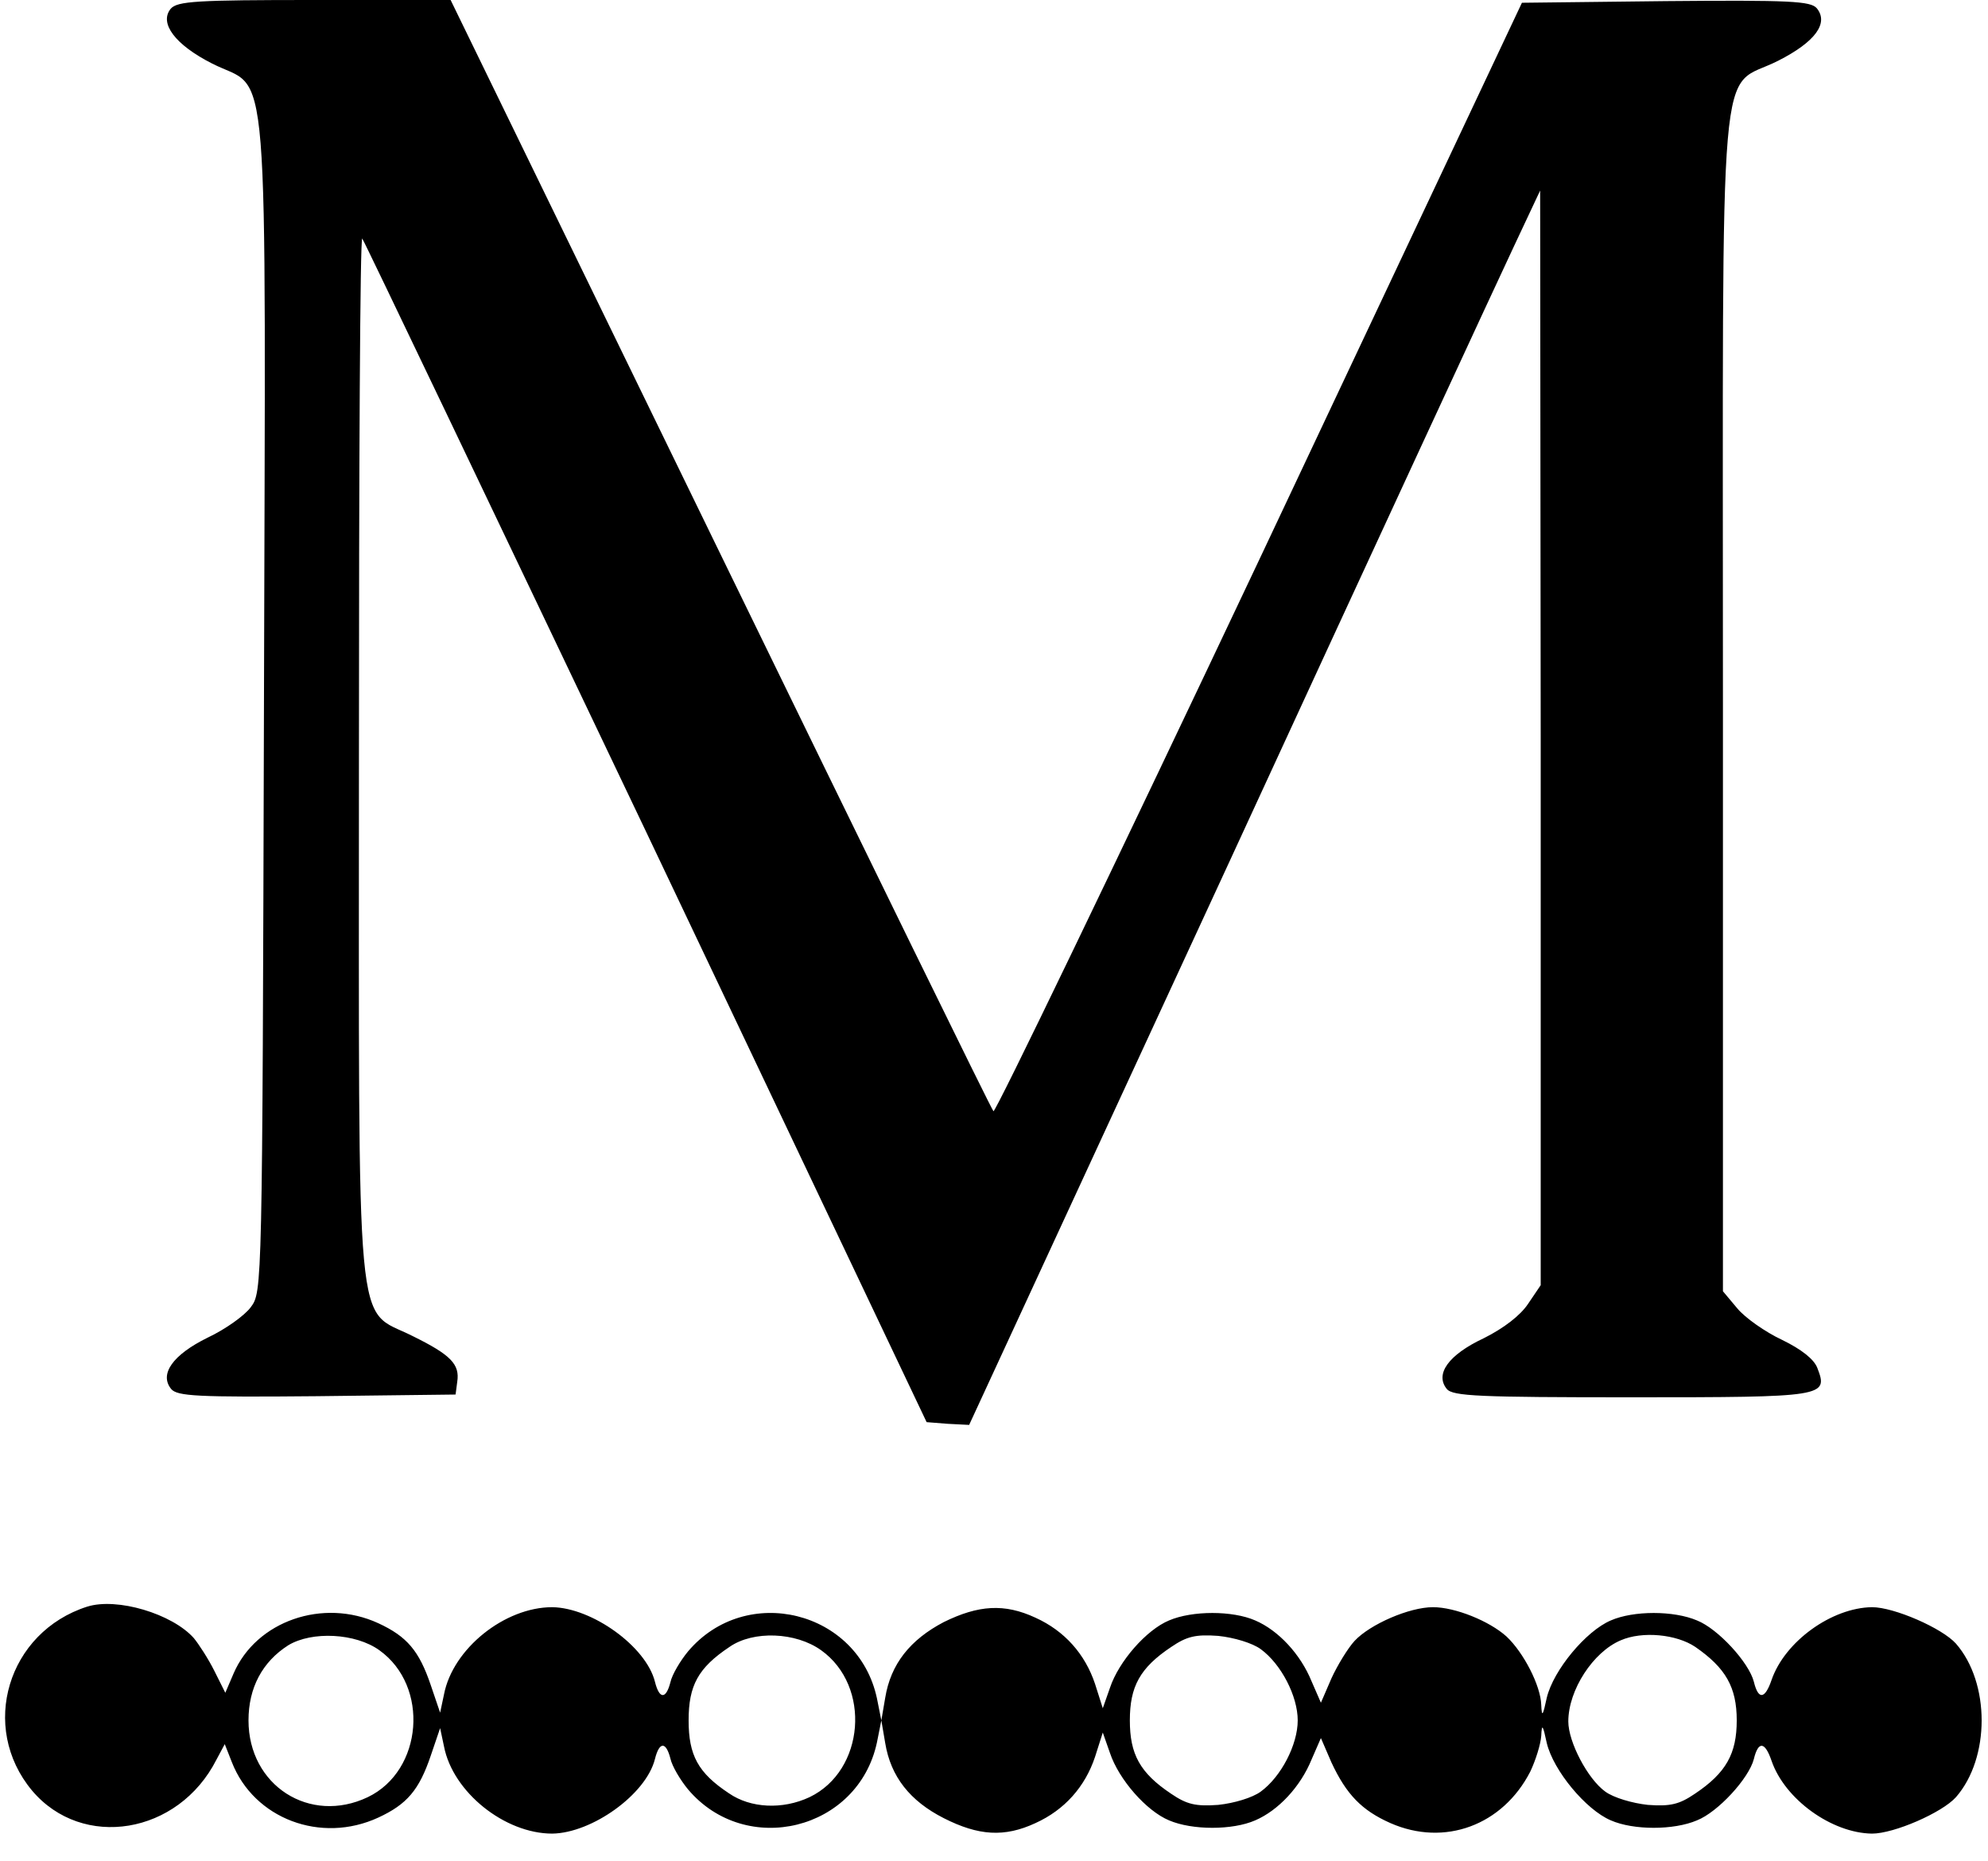 <?xml version="1.0" standalone="no"?>
<!DOCTYPE svg PUBLIC "-//W3C//DTD SVG 20010904//EN"
 "http://www.w3.org/TR/2001/REC-SVG-20010904/DTD/svg10.dtd">
<svg version="1.0" xmlns="http://www.w3.org/2000/svg"
 width="360pt" height="337pt" viewBox="0 0 360 337"
 preserveAspectRatio="xMidYMid meet">
<g transform="translate(0,337) scale(0.1,-0.1)"
fill="#000000" stroke="none">
<path d="M309 3354 c-21 -26 8 -65 75 -99 106 -54 97 57 94 -1162 -3 -1060 -3
-1062 -24 -1090 -11 -15 -46 -40 -78 -55 -63 -31 -88 -66 -66 -93 11 -13 47
-15 264 -13 l251 3 3 23 c5 32 -12 49 -81 83 -105 53 -97 -33 -97 1053 0 517
2 937 6 934 3 -3 234 -487 514 -1074 l508 -1069 38 -3 39 -2 470 1017 c258
560 491 1063 517 1118 l47 100 1 -991 0 -991 -23 -34 c-14 -21 -44 -44 -80
-62 -64 -30 -89 -65 -67 -92 11 -13 58 -15 335 -15 351 0 356 1 336 53 -6 16
-29 34 -64 51 -30 14 -67 40 -81 57 l-26 31 0 1066 c0 1225 -10 1106 100 1162
67 34 92 68 70 95 -11 13 -48 15 -273 13 l-261 -3 -475 -1007 c-262 -554 -479
-1004 -482 -1000 -4 4 -226 458 -495 1010 l-488 1002 -247 0 c-213 0 -248 -2
-260 -16z"/>
<path d="M158 461 c-144 -46 -196 -218 -100 -333 91 -108 265 -80 334 56 l15
28 13 -33 c40 -102 161 -148 265 -100 52 24 74 50 95 112 l17 50 7 -33 c16
-83 110 -158 196 -158 72 1 170 71 186 135 8 32 20 32 28 1 3 -14 18 -39 32
-56 105 -124 308 -74 342 85 l8 40 7 -41 c10 -61 45 -105 106 -136 63 -32 110
-35 166 -9 53 24 90 66 108 120 l14 44 13 -37 c16 -48 66 -105 107 -122 42
-18 115 -18 156 0 42 18 82 61 102 110 l17 39 19 -44 c27 -58 55 -87 107 -110
98 -43 203 -4 253 93 10 21 19 50 20 65 1 23 3 20 10 -13 12 -50 71 -121 116
-140 41 -18 114 -18 156 0 38 15 94 76 103 111 8 33 20 32 32 -3 24 -70 109
-131 182 -132 40 0 127 38 152 66 62 71 62 207 0 278 -25 28 -112 66 -152 66
-73 -1 -158 -62 -182 -132 -12 -35 -24 -36 -32 -3 -9 35 -65 96 -103 111 -42
18 -115 18 -156 0 -45 -19 -104 -90 -116 -140 -7 -33 -9 -36 -10 -13 -1 35
-32 95 -63 124 -31 28 -93 53 -133 53 -43 0 -114 -31 -142 -61 -12 -13 -31
-44 -42 -68 l-19 -44 -17 39 c-20 49 -60 92 -102 110 -41 18 -114 18 -156 0
-41 -17 -91 -74 -107 -122 l-13 -37 -14 44 c-18 54 -55 96 -108 120 -56 26
-103 23 -166 -8 -61 -32 -96 -76 -106 -137 l-7 -41 -8 40 c-34 159 -237 209
-342 85 -14 -17 -29 -42 -32 -56 -8 -31 -20 -31 -28 1 -16 64 -114 134 -186
135 -86 0 -180 -75 -196 -158 l-7 -33 -17 50 c-21 62 -43 88 -95 112 -100 46
-221 4 -262 -91 l-15 -35 -20 40 c-11 22 -28 48 -37 59 -39 44 -139 74 -193
57z m529 -79 c91 -65 79 -218 -21 -266 -105 -50 -216 21 -216 139 0 59 25 106
72 136 43 26 122 22 165 -9z m800 0 c91 -65 79 -218 -21 -266 -49 -23 -107
-20 -146 7 -56 37 -73 69 -73 132 0 63 17 95 74 133 43 30 120 27 166 -6z
m796 2 c37 -27 67 -85 67 -129 0 -44 -30 -102 -67 -129 -15 -11 -48 -21 -77
-24 -41 -3 -57 1 -85 20 -57 38 -75 72 -75 133 0 61 18 95 75 133 28 19 44 23
85 20 29 -3 62 -13 77 -24z m787 4 c55 -38 75 -73 75 -133 0 -60 -19 -95 -76
-133 -28 -19 -44 -23 -85 -20 -28 3 -62 13 -77 24 -32 23 -67 90 -67 127 0 57
45 126 95 147 39 17 101 11 135 -12z"/>
</g>
</svg>
